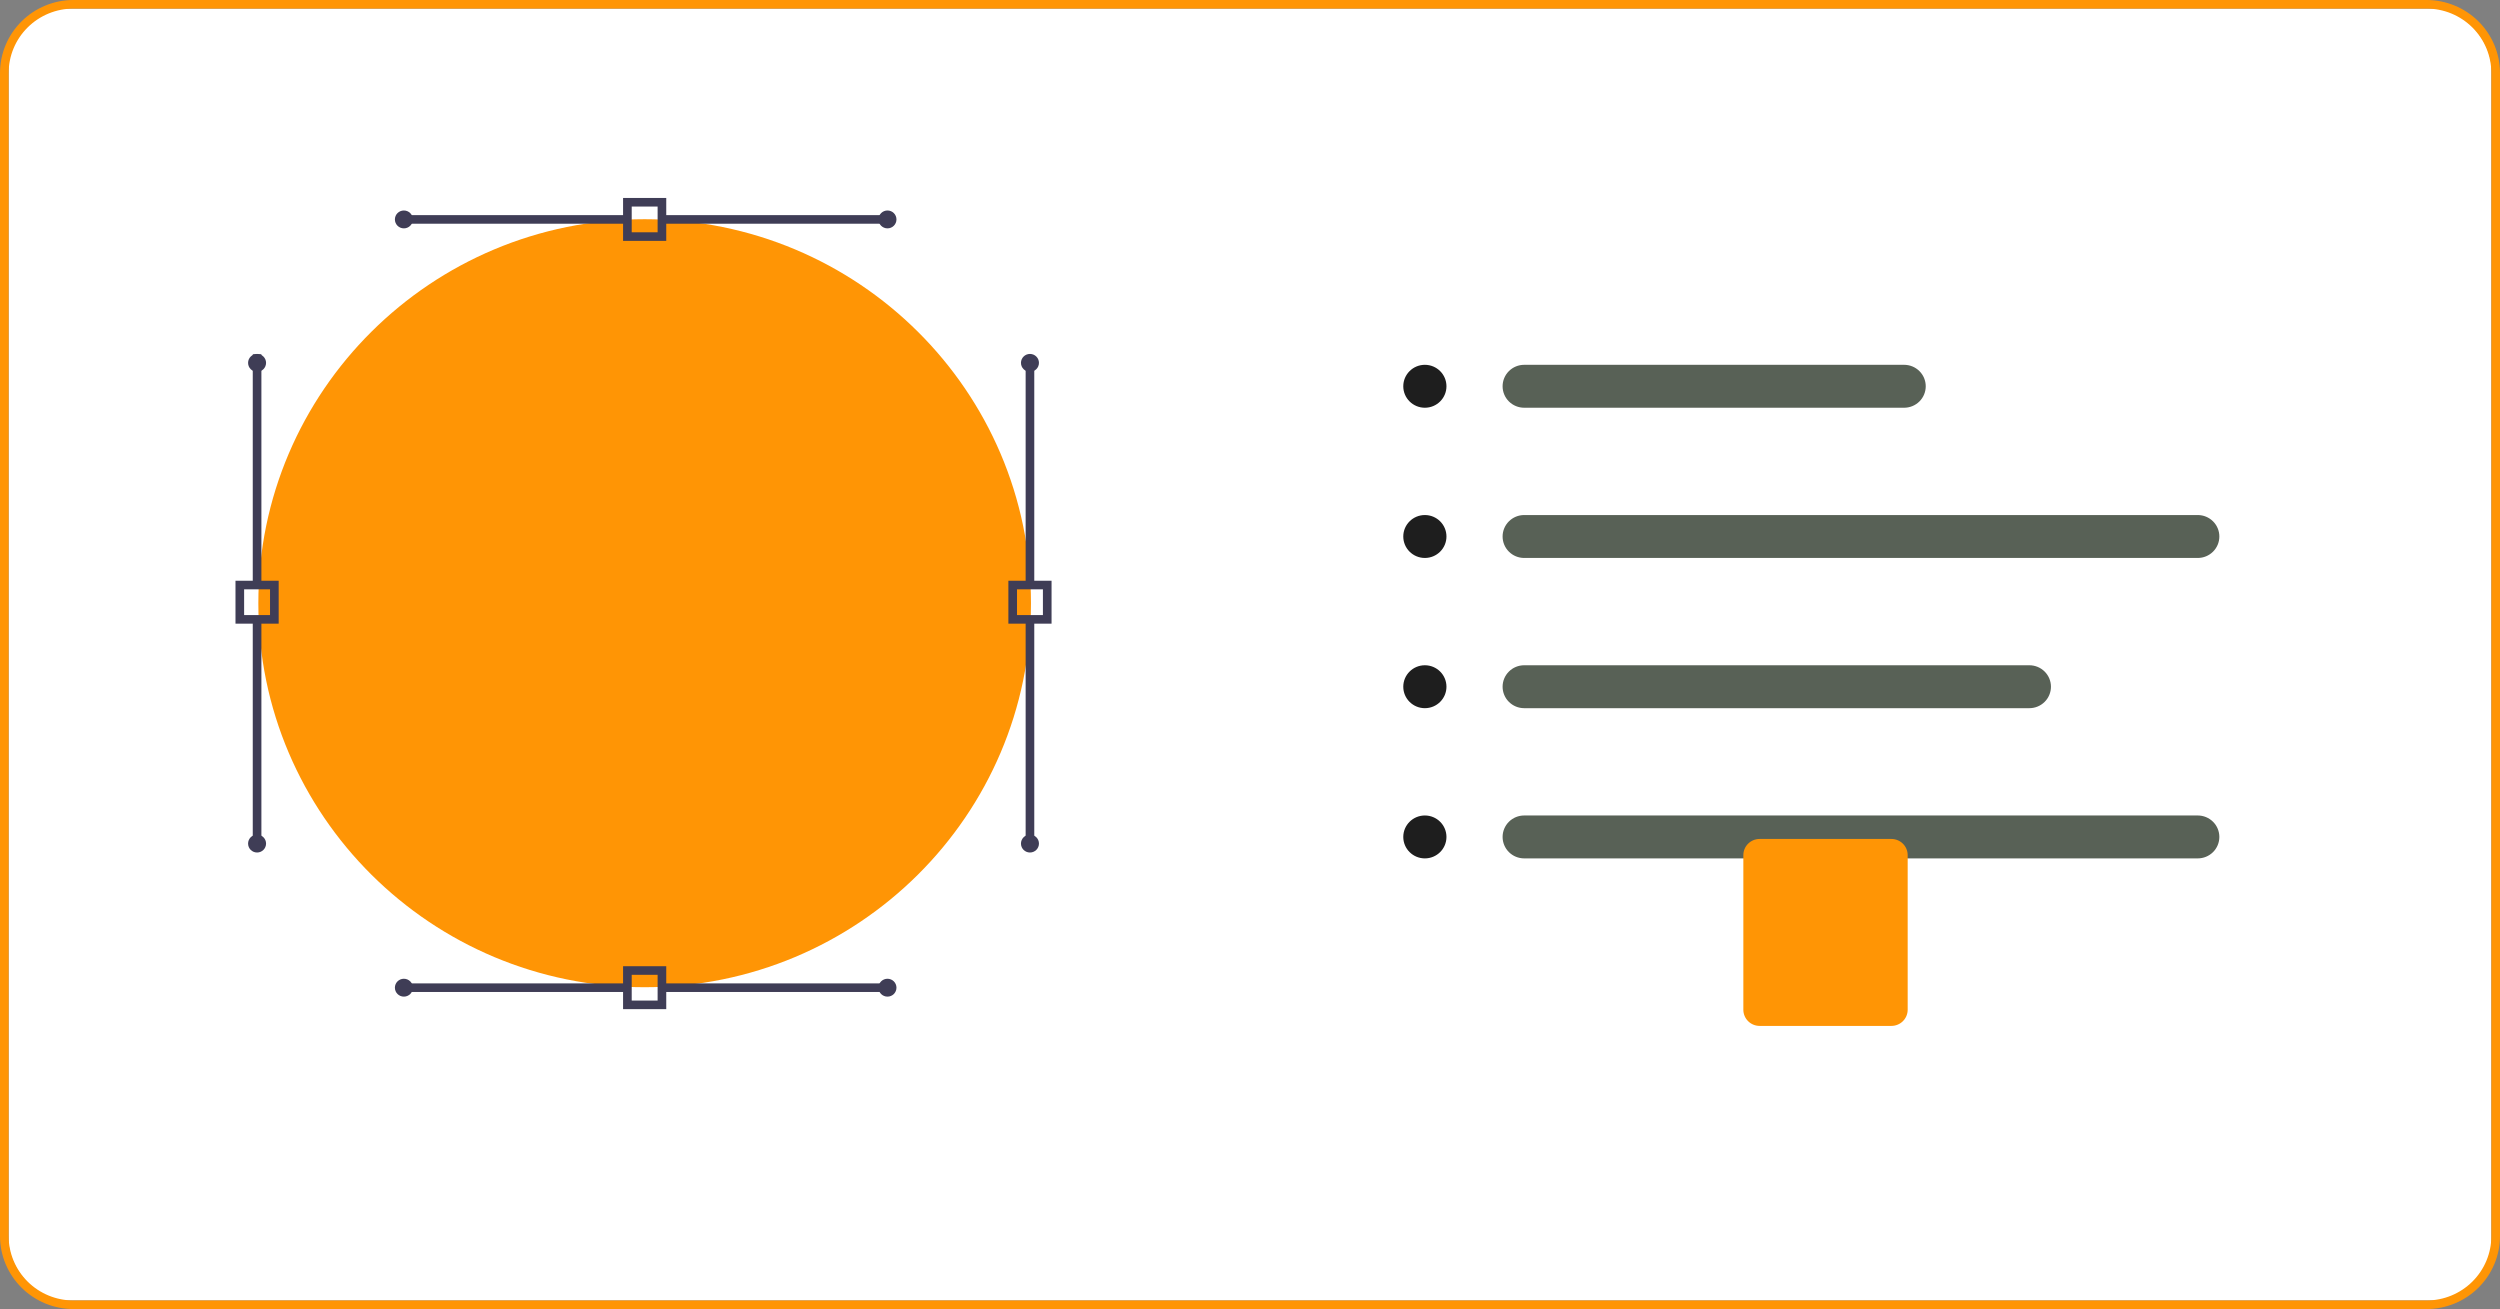 <svg width="254" height="133" viewBox="0 0 254 133" fill="none" xmlns="http://www.w3.org/2000/svg">
<rect x="0" y="0" width="254" height="133" fill="#808080" stroke="none"/>
<rect x="0.877" y="0.872" width="252.245" height="131.256" rx="6" fill="white"/>
<path d="M193.462 41.426H154.857C154.275 41.426 153.717 41.196 153.306 40.788C152.895 40.379 152.664 39.824 152.664 39.246C152.664 38.667 152.895 38.113 153.306 37.704C153.717 37.295 154.275 37.065 154.857 37.065H193.462C194.043 37.065 194.601 37.295 195.012 37.704C195.424 38.113 195.655 38.667 195.655 39.246C195.655 39.824 195.424 40.379 195.012 40.788C194.601 41.196 194.043 41.426 193.462 41.426V41.426Z" fill="#586156"/>
<path d="M223.292 56.689H154.857C154.275 56.689 153.717 56.459 153.306 56.05C152.895 55.641 152.664 55.087 152.664 54.508C152.664 53.93 152.895 53.376 153.306 52.967C153.717 52.558 154.275 52.328 154.857 52.328H223.292C223.874 52.328 224.432 52.558 224.843 52.967C225.255 53.376 225.486 53.93 225.486 54.508C225.486 55.087 225.255 55.641 224.843 56.05C224.432 56.459 223.874 56.689 223.292 56.689Z" fill="#586156"/>
<path d="M206.183 71.951H154.857C154.275 71.951 153.717 71.721 153.306 71.312C152.895 70.903 152.664 70.349 152.664 69.771C152.664 69.192 152.895 68.638 153.306 68.229C153.717 67.82 154.275 67.59 154.857 67.59H206.183C206.765 67.59 207.323 67.82 207.734 68.229C208.146 68.638 208.377 69.192 208.377 69.771C208.377 70.349 208.146 70.903 207.734 71.312C207.323 71.721 206.765 71.951 206.183 71.951Z" fill="#586156"/>
<path d="M223.292 87.213H154.857C154.275 87.213 153.717 86.984 153.306 86.575C152.895 86.166 152.664 85.611 152.664 85.033C152.664 84.455 152.895 83.9 153.306 83.491C153.717 83.082 154.275 82.853 154.857 82.853H223.292C223.874 82.853 224.432 83.082 224.843 83.491C225.255 83.9 225.486 84.455 225.486 85.033C225.486 85.611 225.255 86.166 224.843 86.575C224.432 86.984 223.874 87.213 223.292 87.213V87.213Z" fill="#586156"/>
<path d="M65.498 100.302C87.174 100.302 104.747 82.834 104.747 61.287C104.747 39.739 87.174 22.272 65.498 22.272C43.821 22.272 26.248 39.739 26.248 61.287C26.248 82.834 43.821 100.302 65.498 100.302Z" fill="#FF9505"/>
<path d="M67.691 24.473H63.304V20.113H67.691V24.473ZM64.182 23.601H66.814V20.985H64.182V23.601Z" fill="#3F3D56"/>
<path d="M90.167 21.857H66.917V22.73H90.167V21.857Z" fill="#3F3D56"/>
<path d="M90.168 23.202C90.672 23.202 91.081 22.796 91.081 22.294C91.081 21.792 90.672 21.386 90.168 21.386C89.663 21.386 89.254 21.792 89.254 22.294C89.254 22.796 89.663 23.202 90.168 23.202Z" fill="#3F3D56"/>
<path d="M63.846 21.857H41.035V22.73H63.846V21.857Z" fill="#3F3D56"/>
<path d="M41.034 23.202C41.539 23.202 41.948 22.796 41.948 22.294C41.948 21.792 41.539 21.386 41.034 21.386C40.53 21.386 40.121 21.792 40.121 22.294C40.121 22.796 40.53 23.202 41.034 23.202Z" fill="#3F3D56"/>
<path d="M106.838 63.364H102.451V59.003H106.838V63.364ZM103.328 62.492H105.96V59.876H103.328V62.492Z" fill="#3F3D56"/>
<path d="M105.082 63.031H104.205V85.707H105.082V63.031Z" fill="#3F3D56"/>
<path d="M104.644 86.615C105.149 86.615 105.558 86.209 105.558 85.707C105.558 85.206 105.149 84.799 104.644 84.799C104.14 84.799 103.73 85.206 103.73 85.707C103.73 86.209 104.14 86.615 104.644 86.615Z" fill="#3F3D56"/>
<path d="M105.082 36.867H104.205V59.543H105.082V36.867Z" fill="#3F3D56"/>
<path d="M104.644 37.775C105.149 37.775 105.558 37.369 105.558 36.867C105.558 36.366 105.149 35.959 104.644 35.959C104.14 35.959 103.73 36.366 103.73 36.867C103.73 37.369 104.14 37.775 104.644 37.775Z" fill="#3F3D56"/>
<path d="M28.313 63.364H23.926V59.003H28.313V63.364ZM24.803 62.492H27.435V59.876H24.803V62.492Z" fill="#3F3D56"/>
<path d="M26.558 63.031H25.68V85.707H26.558V63.031Z" fill="#3F3D56"/>
<path d="M26.119 86.615C26.623 86.615 27.032 86.209 27.032 85.707C27.032 85.206 26.623 84.799 26.119 84.799C25.614 84.799 25.205 85.206 25.205 85.707C25.205 86.209 25.614 86.615 26.119 86.615Z" fill="#3F3D56"/>
<path d="M26.558 35.995H25.68V59.543H26.558V35.995Z" fill="#3F3D56"/>
<path d="M26.119 37.775C26.623 37.775 27.032 37.369 27.032 36.867C27.032 36.366 26.623 35.959 26.119 35.959C25.614 35.959 25.205 36.366 25.205 36.867C25.205 37.369 25.614 37.775 26.119 37.775Z" fill="#3F3D56"/>
<path d="M67.691 102.529H63.304V98.168H67.691V102.529ZM64.182 101.657H66.814V99.041H64.182V101.657Z" fill="#3F3D56"/>
<path d="M90.606 99.913H67.356V100.785H90.606V99.913Z" fill="#3F3D56"/>
<path d="M90.168 101.258C90.672 101.258 91.081 100.851 91.081 100.35C91.081 99.848 90.672 99.441 90.168 99.441C89.663 99.441 89.254 99.848 89.254 100.35C89.254 100.851 89.663 101.258 90.168 101.258Z" fill="#3F3D56"/>
<path d="M63.846 99.913H41.035V100.785H63.846V99.913Z" fill="#3F3D56"/>
<path d="M41.034 101.258C41.539 101.258 41.948 100.851 41.948 100.35C41.948 99.848 41.539 99.441 41.034 99.441C40.53 99.441 40.121 99.848 40.121 100.35C40.121 100.851 40.53 101.258 41.034 101.258Z" fill="#3F3D56"/>
<path d="M246.542 133H7.458C5.48 132.998 3.585 132.216 2.187 130.826C0.789 129.437 0.002 127.552 0 125.587V7.413C0.002 5.448 0.789 3.563 2.187 2.174C3.585 0.784 5.48 0.002 7.458 0H246.542C248.52 0.002 250.415 0.784 251.813 2.174C253.211 3.563 253.998 5.448 254 7.413V125.587C253.998 127.552 253.211 129.437 251.813 130.826C250.415 132.216 248.52 132.998 246.542 133V133ZM7.458 0.872C5.713 0.874 4.04 1.564 2.807 2.79C1.573 4.016 0.879 5.679 0.877 7.413V125.587C0.879 127.321 1.573 128.984 2.807 130.21C4.04 131.436 5.713 132.126 7.458 132.128H246.542C248.287 132.126 249.959 131.436 251.193 130.21C252.427 128.984 253.121 127.321 253.123 125.587V7.413C253.121 5.679 252.427 4.016 251.193 2.79C249.959 1.564 248.287 0.874 246.542 0.872H7.458Z" fill="#FF9505"/>
<path d="M144.767 41.426C145.978 41.426 146.96 40.45 146.96 39.246C146.96 38.042 145.978 37.065 144.767 37.065C143.555 37.065 142.573 38.042 142.573 39.246C142.573 40.45 143.555 41.426 144.767 41.426Z" fill="#1E1E1E"/>
<path d="M144.767 56.689C145.978 56.689 146.96 55.713 146.96 54.508C146.96 53.304 145.978 52.328 144.767 52.328C143.555 52.328 142.573 53.304 142.573 54.508C142.573 55.713 143.555 56.689 144.767 56.689Z" fill="#1E1E1E"/>
<path d="M144.767 71.951C145.978 71.951 146.96 70.975 146.96 69.771C146.96 68.567 145.978 67.59 144.767 67.59C143.555 67.59 142.573 68.567 142.573 69.771C142.573 70.975 143.555 71.951 144.767 71.951Z" fill="#1E1E1E"/>
<path d="M144.767 87.213C145.978 87.213 146.96 86.237 146.96 85.033C146.96 83.829 145.978 82.853 144.767 82.853C143.555 82.853 142.573 83.829 142.573 85.033C142.573 86.237 143.555 87.213 144.767 87.213Z" fill="#1E1E1E"/>
<path d="M192.17 104.232H178.774C178.336 104.231 177.917 104.058 177.608 103.751C177.298 103.443 177.125 103.026 177.124 102.592V86.878C177.125 86.443 177.298 86.026 177.608 85.719C177.917 85.411 178.336 85.238 178.774 85.238H192.17C192.607 85.238 193.027 85.411 193.336 85.719C193.645 86.026 193.819 86.443 193.82 86.878V102.592C193.819 103.026 193.645 103.443 193.336 103.751C193.027 104.058 192.607 104.231 192.17 104.232V104.232Z" fill="#FF9505"/>
</svg>
